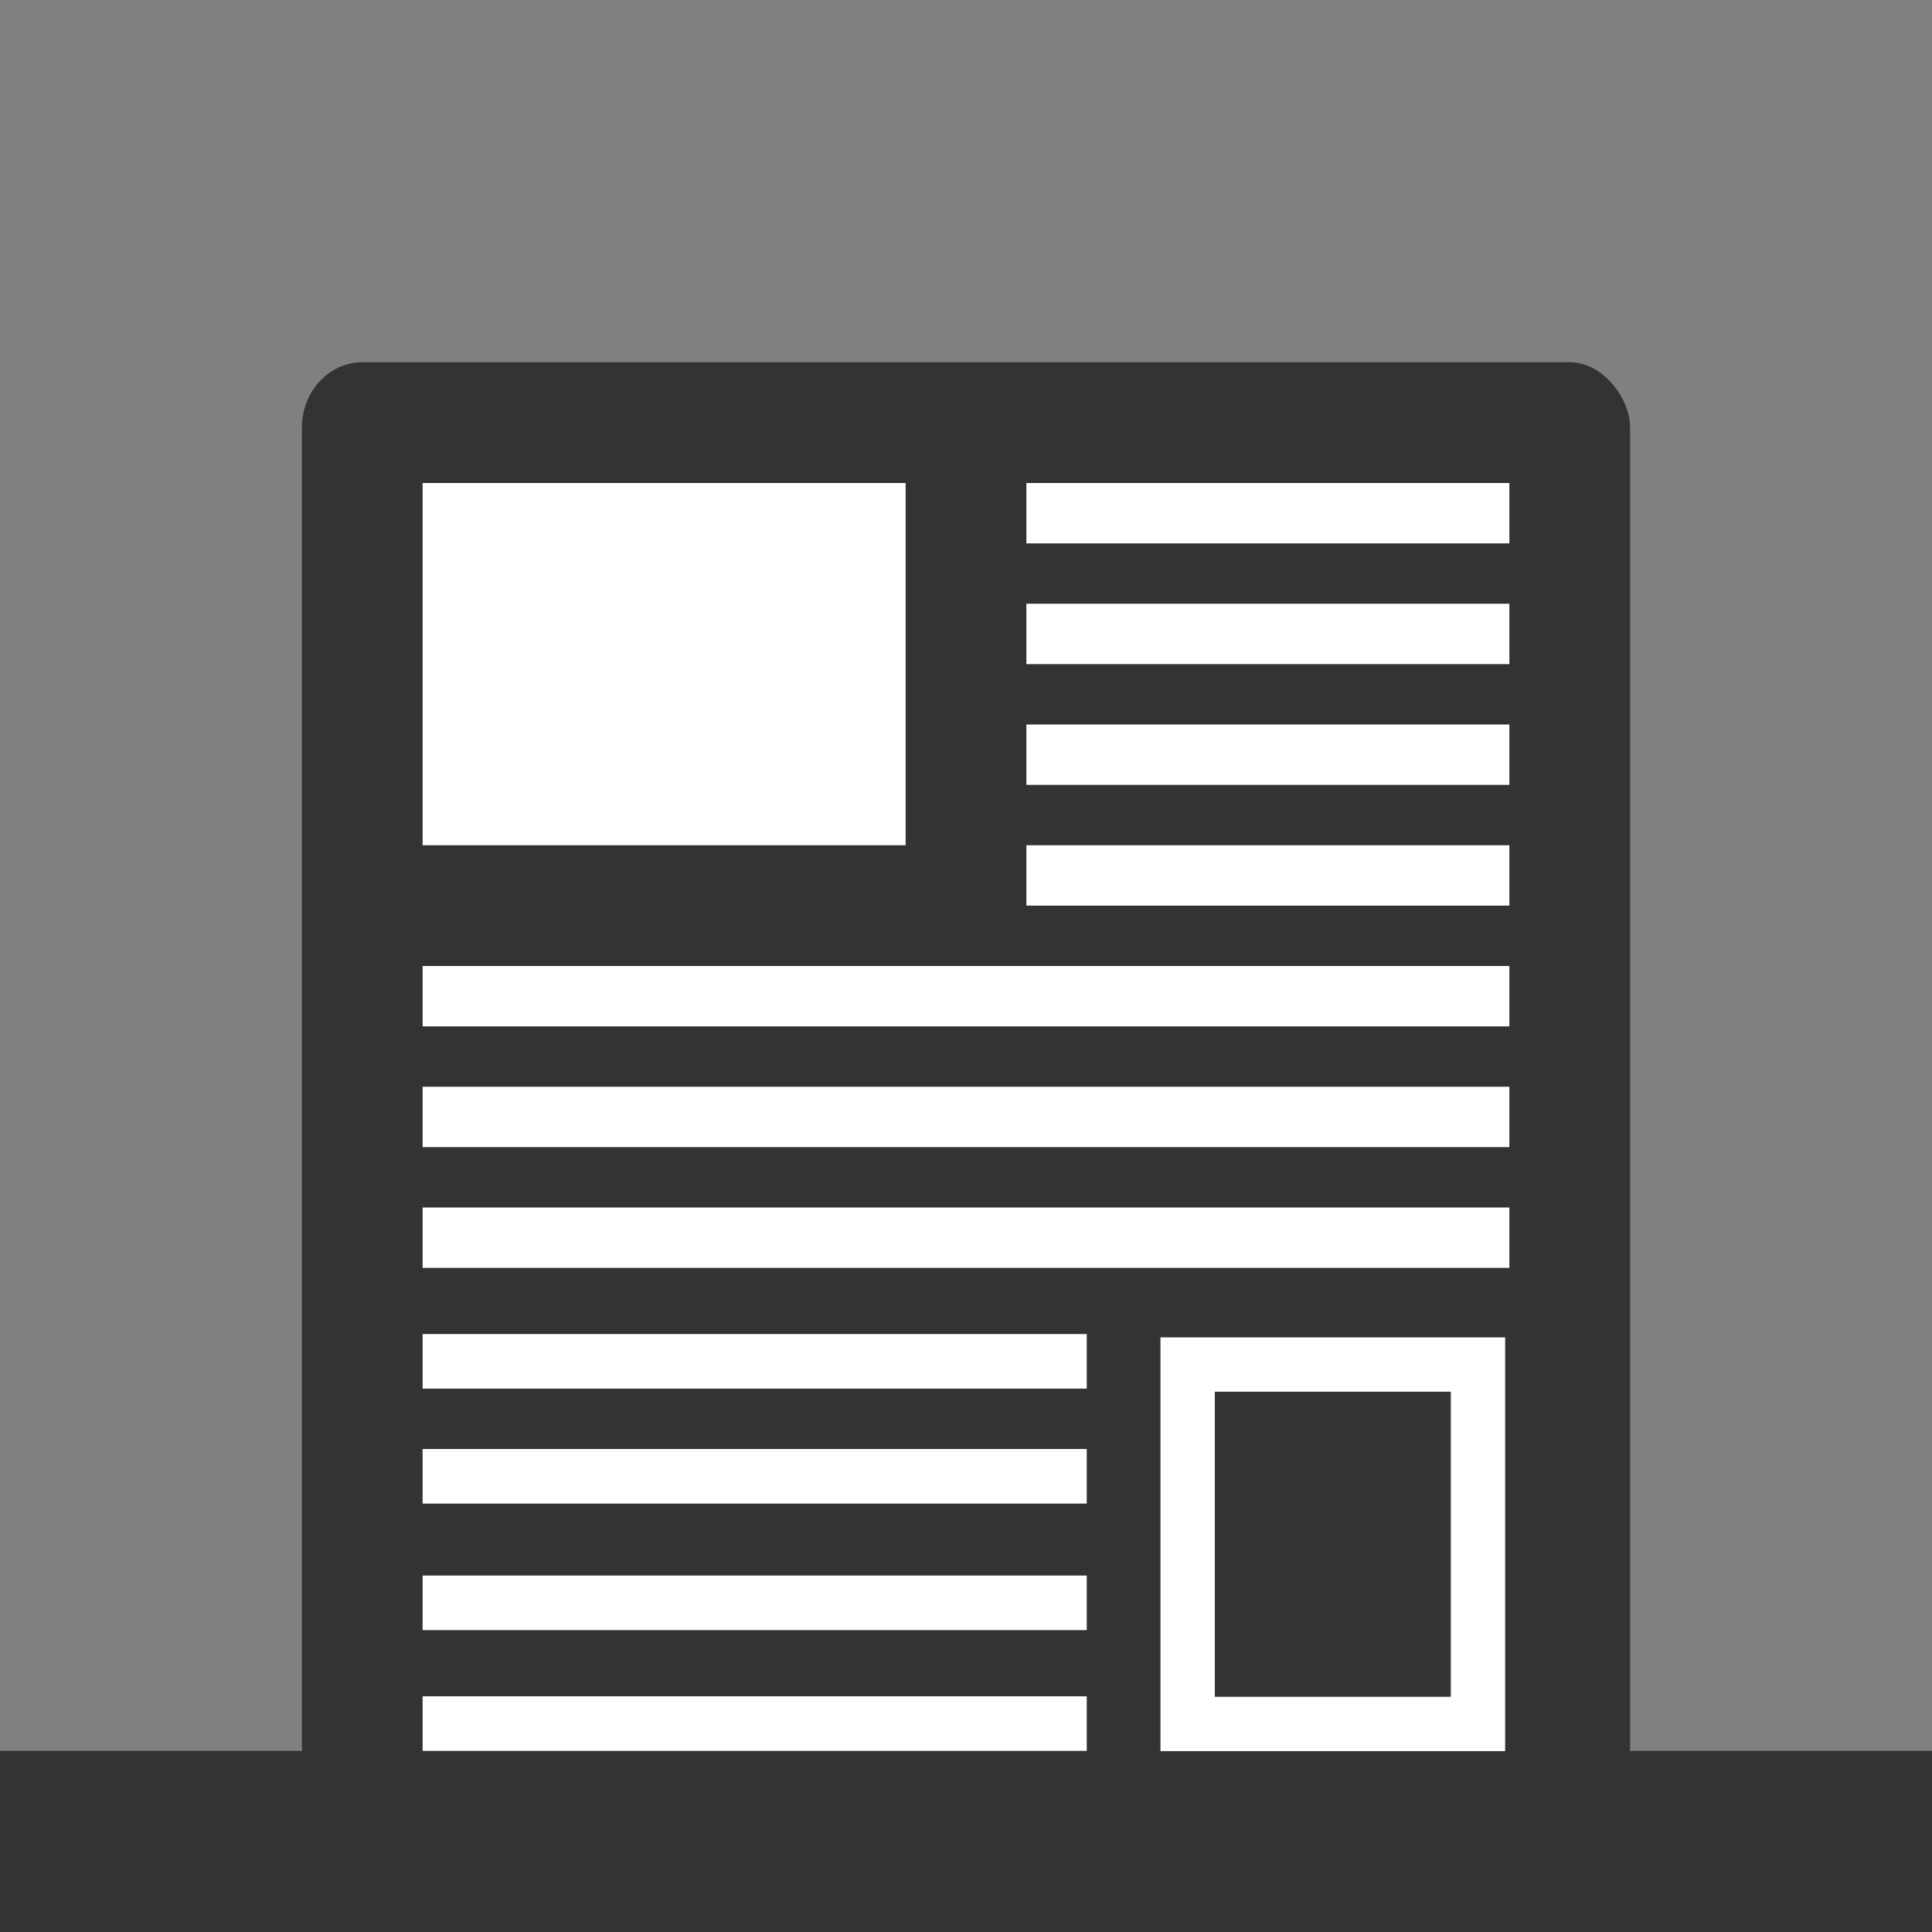 <?xml version="1.0" encoding="UTF-8" standalone="no"?>
<!-- Created with Inkscape (http://www.inkscape.org/) -->

<svg
   xmlns:dc="http://purl.org/dc/elements/1.1/"
   xmlns:cc="http://creativecommons.org/ns#"
   xmlns:rdf="http://www.w3.org/1999/02/22-rdf-syntax-ns#"
   xmlns:svg="http://www.w3.org/2000/svg"
   xmlns="http://www.w3.org/2000/svg"
   xmlns:sodipodi="http://sodipodi.sourceforge.net/DTD/sodipodi-0.dtd"
   xmlns:inkscape="http://www.inkscape.org/namespaces/inkscape"
   width="32px"
   height="32px"
   id="svg2985"
   version="1.1"
   inkscape:version="0.48.5 r10040"
   sodipodi:docname="journal.svg">
  <rect width="100%" height="100%" fill="#808080" stroke="none"/>
  <defs
     id="defs2987">
    <marker
       inkscape:stockid="Arrow1Lstart"
       orient="auto"
       refY="0.0"
       refX="0.0"
       id="Arrow1Lstart"
       style="overflow:visible">
      <path
         id="path3810"
         d="M 0.0,0.0 L 5.0,-5.0 L -12.5,0.0 L 5.0,5.0 L 0.0,0.0 z "
         style="fill-rule:evenodd;stroke:#000000;stroke-width:1.0pt"
         transform="scale(0.8) translate(12.5,0)" />
    </marker>
  </defs>
  <sodipodi:namedview
     id="base"
     pagecolor="#ffffff"
     bordercolor="#666666"
     borderopacity="1.0"
     inkscape:pageopacity="0.0"
     inkscape:pageshadow="2"
     inkscape:zoom="20.399719"
     inkscape:cx="14.503643"
     inkscape:cy="19.017442"
     inkscape:current-layer="layer1"
     showgrid="false"
     inkscape:grid-bbox="true"
     inkscape:document-units="px"
     showguides="true"
     inkscape:guide-bbox="true"
     inkscape:window-width="1236"
     inkscape:window-height="999"
     inkscape:window-x="44"
     inkscape:window-y="0"
     inkscape:window-maximized="1">
    <inkscape:grid
       type="xygrid"
       id="grid2993" />
    <sodipodi:guide
       position="0,0"
       orientation="0,32"
       id="guide2995" />
    <sodipodi:guide
       position="32,32"
       orientation="0,-32"
       id="guide2999" />
    <sodipodi:guide
       position="0,32"
       orientation="32,0"
       id="guide3001" />
  </sodipodi:namedview>
  <g
     id="layer1"
     inkscape:label="Layer 1"
     inkscape:groupmode="layer">
    <path
       style="fill:#333333;stroke:none;stroke-width:1px;stroke-linecap:butt;stroke-linejoin:miter;stroke-opacity:1;fill-opacity:1"
       d="m 32,29 0,3 -32,0 0,-3 z"
       id="path3003"
       inkscape:connector-curvature="0" />
    <rect
       style="fill:#333333;fill-opacity:1;stroke:none"
       id="rect3010"
       width="22"
       height="24"
       x="5"
       y="6"
       ry="1.087"
       rx="1" />
    <rect
       style="fill:#ffffff;fill-opacity:1;stroke:none"
       id="rect3780"
       width="8"
       height="6"
       x="7"
       y="8"
       ry="0" />
    <rect
       style="fill:#ffffff;fill-opacity:1;stroke:none"
       id="rect3782"
       width="8"
       height="1"
       x="17"
       y="8" />
    <rect
       y="10"
       x="17"
       height="1"
       width="8"
       id="rect3784"
       style="fill:#ffffff;fill-opacity:1;stroke:none" />
    <rect
       style="fill:#ffffff;fill-opacity:1;stroke:none"
       id="rect3786"
       width="8"
       height="1"
       x="17"
       y="12" />
    <rect
       y="16"
       x="7"
       height="1"
       width="18"
       id="rect3788"
       style="fill:#ffffff;fill-opacity:1;stroke:none" />
    <rect
       y="14"
       x="17"
       height="1"
       width="8"
       id="rect3790"
       style="fill:#ffffff;fill-opacity:1;stroke:none" />
    <rect
       style="fill:#ffffff;fill-opacity:1;stroke:none"
       id="rect3792"
       width="18"
       height="1"
       x="7"
       y="18" />
    <rect
       y="20"
       x="7"
       height="1"
       width="18"
       id="rect3794"
       style="fill:#ffffff;fill-opacity:1;stroke:none" />
    <rect
       style="fill:#ffffff;fill-opacity:1;stroke:none"
       id="rect3796"
       width="11"
       height="0.904"
       x="7"
       y="22.096" />
    <rect
       ry="0"
       y="22.601"
       x="19.671"
       height="5.953"
       width="4.809"
       id="rect3798"
       style="fill:none;stroke:#ffffff;stroke-width:0.9;stroke-linecap:butt;stroke-linejoin:miter;stroke-miterlimit:18;stroke-opacity:1;stroke-dasharray:none;stroke-dashoffset:2.156" />
    <rect
       y="24"
       x="7"
       height="0.904"
       width="11"
       id="rect3800"
       style="fill:#ffffff;fill-opacity:1;stroke:none" />
    <rect
       style="fill:#ffffff;fill-opacity:1;stroke:none"
       id="rect3802"
       width="11"
       height="0.904"
       x="7"
       y="26.096" />
    <rect
       y="28.096"
       x="7"
       height="0.904"
       width="11"
       id="rect3804"
       style="fill:#ffffff;fill-opacity:1;stroke:none" />
  </g>
</svg>
